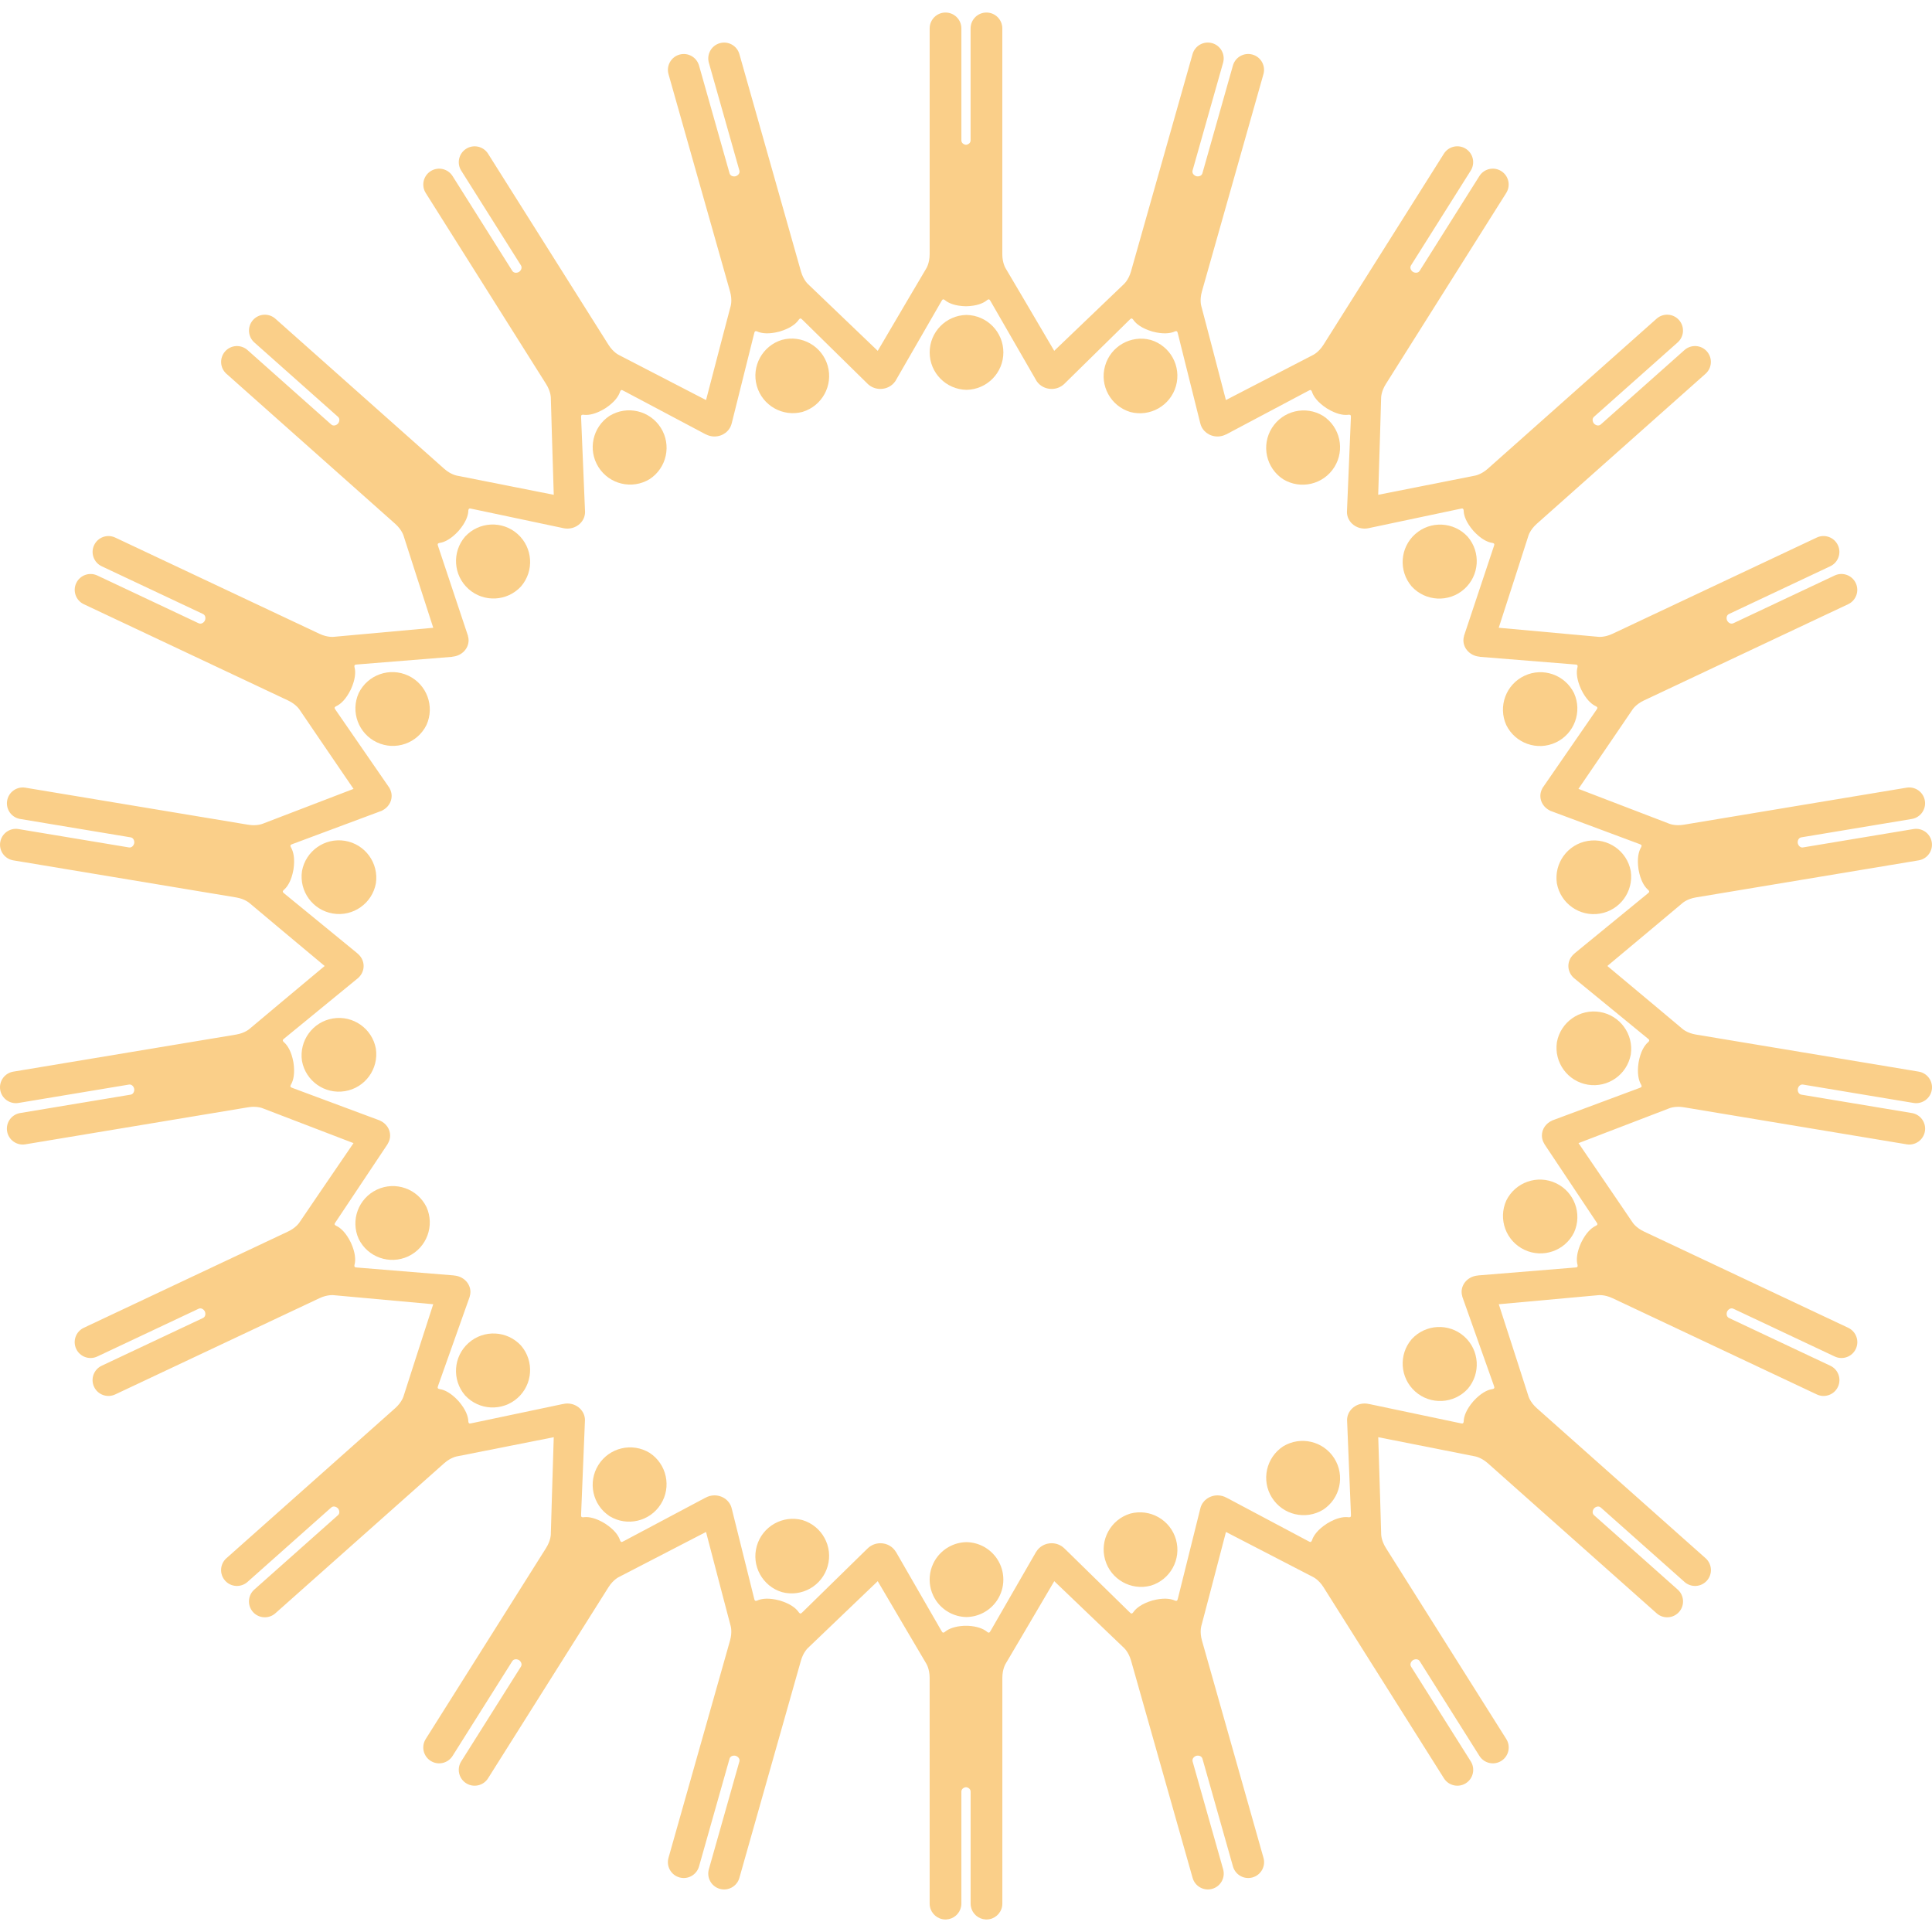 <?xml version="1.0" encoding="iso-8859-1"?>
<!-- Generator: Adobe Illustrator 16.0.0, SVG Export Plug-In . SVG Version: 6.00 Build 0)  -->
<!DOCTYPE svg PUBLIC "-//W3C//DTD SVG 1.1//EN" "http://www.w3.org/Graphics/SVG/1.1/DTD/svg11.dtd">
<svg version="1.1" id="Capa_1" xmlns="http://www.w3.org/2000/svg" xmlns:xlink="http://www.w3.org/1999/xlink" x="0px" y="0px"
	 width="50" height="50" viewBox="0 0 471.786 471.786" style="enable-background:new 0 0 471.786 471.786;"
	 xml:space="preserve">
<g fill="#facf89">
	<g id="icons_18_">
		<g>
			<path d="M236.026,376.585L236.026,376.585c-0.004,0-0.008,0-0.014,0c-0.004,0-0.008,0-0.014,0l0,0
				c-3.11,0.057-5.842,1.662-7.454,4.079c-0.241,0.362-0.457,0.742-0.646,1.14c-0.127,0.264-0.241,0.536-0.34,0.812
				c-0.354,0.972-0.543,2.021-0.543,3.113c0,1.094,0.189,2.143,0.543,3.113c0.099,0.278,0.213,0.549,0.34,0.813
				c0.188,0.396,0.404,0.777,0.646,1.141c1.612,2.418,4.344,4.023,7.454,4.08l0,0c0.006,0,0.01,0,0.014,0c0.006,0,0.01,0,0.014,0
				l0,0c3.114-0.057,5.845-1.662,7.456-4.08c0.966-1.45,1.53-3.192,1.53-5.066s-0.564-3.616-1.53-5.065
				C241.871,378.247,239.14,376.642,236.026,376.585z"/>
			<path d="M195.967,371.2L195.967,371.2c-0.004-0.002-0.009-0.002-0.014-0.004c-0.004-0.002-0.01-0.004-0.014-0.005l0,0
				c-4.813-1.271-9.774,1.542-11.136,6.352c-1.362,4.809,1.387,9.806,6.152,11.248v0.001c0.004,0.002,0.008,0.002,0.013,0.003
				c0.004,0.001,0.008,0.002,0.013,0.004l0.001-0.002c4.813,1.271,9.774-1.542,11.136-6.352
				C203.481,377.639,200.732,372.642,195.967,371.2z"/>
			<path d="M158.638,354.784v-0.002c-0.003-0.002-0.007-0.002-0.012-0.007c-0.003-0.001-0.009-0.005-0.012-0.007h-0.001
				c-4.258-2.579-9.812-1.281-12.475,2.948c-2.666,4.229-1.439,9.799,2.724,12.526l-0.001,0.002
				c0.005,0.002,0.009,0.004,0.013,0.008c0.004,0.002,0.008,0.004,0.012,0.007h0.001c4.258,2.579,9.813,1.28,12.477-2.948
				C164.028,363.083,162.801,357.513,158.638,354.784z"/>
			<path d="M127.245,328.6c-0.004-0.002-0.006-0.006-0.011-0.009c-0.003-0.004-0.005-0.008-0.009-0.012h-0.001
				c-3.372-3.66-9.067-3.959-12.802-0.639c-3.737,3.32-4.108,9.012-0.868,12.791h-0.001c0.003,0.004,0.007,0.006,0.011,0.01
				c0.002,0.004,0.005,0.008,0.009,0.012l0,0c3.373,3.66,9.069,3.957,12.805,0.638c3.735-3.319,4.106-9.013,0.865-12.79
				L127.245,328.6z"/>
			<path d="M104.148,294.762c-0.003-0.005-0.005-0.009-0.008-0.013c-0.001-0.004-0.003-0.01-0.004-0.014l-0.002,0.002
				c-2.202-4.465-7.582-6.359-12.101-4.229c-4.522,2.13-6.485,7.485-4.444,12.024h-0.001c0.002,0.004,0.004,0.008,0.007,0.012
				c0.002,0.006,0.003,0.01,0.005,0.014l0.001-0.001c2.202,4.464,7.582,6.358,12.103,4.229S106.187,299.303,104.148,294.762
				L104.148,294.762z"/>
			<path d="M91.788,256.095c-0.001-0.005-0.002-0.01-0.003-0.016c0-0.004,0-0.009-0.001-0.014h-0.001
				c-0.905-4.895-5.565-8.182-10.495-7.361c-4.932,0.819-8.277,5.439-7.549,10.362h-0.001c0.001,0.005,0.003,0.009,0.005,0.013
				c0,0.006,0,0.011,0.001,0.016h0.001c0.904,4.895,5.565,8.182,10.496,7.361C89.169,265.638,92.517,261.018,91.788,256.095
				L91.788,256.095z"/>
			<path d="M236.033,76.907c-0.004,0-0.01,0-0.014,0c-0.005,0-0.009,0-0.014,0c-4.977,0.089-8.984,4.149-8.984,9.146
				s4.008,9.056,8.984,9.144v0.001c0.005,0,0.009,0,0.014,0c0.004,0,0.01,0,0.014,0v-0.001c4.979-0.088,8.985-4.147,8.985-9.144
				S241.011,76.996,236.033,76.907z"/>
			<path d="M190.988,82.985v-0.002c-0.004,0.002-0.008,0.003-0.013,0.004c-0.005,0.001-0.008,0.001-0.014,0.003v0.001
				c-4.764,1.442-7.514,6.438-6.152,11.248c1.363,4.809,6.324,7.622,11.138,6.351v0.001c0.004-0.001,0.009-0.003,0.014-0.005
				c0.004-0.001,0.009-0.002,0.014-0.003v-0.001c4.765-1.442,7.513-6.439,6.151-11.248
				C200.764,84.526,195.801,81.714,190.988,82.985z"/>
			<path d="M148.893,101.523L148.893,101.523c-0.005,0.002-0.008,0.005-0.012,0.007c-0.005,0.003-0.008,0.005-0.014,0.008h0.002
				c-4.164,2.728-5.39,8.298-2.725,12.527c2.663,4.229,8.217,5.526,12.476,2.948l0,0c0.004-0.002,0.009-0.006,0.012-0.007
				c0.005-0.003,0.009-0.005,0.013-0.007v-0.001c4.162-2.729,5.389-8.299,2.725-12.527
				C158.706,100.245,153.151,98.946,148.893,101.523z"/>
			<path d="M126.383,130.392c-3.735-3.32-9.431-3.021-12.805,0.638l0,0c-0.004,0.004-0.006,0.008-0.008,0.011
				c-0.005,0.004-0.008,0.006-0.011,0.011h0.001c-3.24,3.78-2.869,9.471,0.867,12.791c3.734,3.321,9.43,3.022,12.803-0.639
				l0.001,0.001c0.002-0.004,0.005-0.008,0.009-0.011c0.003-0.003,0.006-0.007,0.011-0.009l-0.003-0.002
				C130.491,139.403,130.12,133.711,126.383,130.392z"/>
			<path d="M99.71,164.996c-4.521-2.13-9.901-0.235-12.103,4.229l-0.002-0.001c-0.002,0.004-0.004,0.008-0.005,0.013
				c-0.002,0.004-0.004,0.008-0.007,0.012l0.001,0.001c-2.04,4.54-0.078,9.895,4.443,12.025c4.52,2.13,9.899,0.235,12.102-4.229
				l0.003,0.001c0.001-0.004,0.002-0.009,0.004-0.014c0.002-0.004,0.004-0.007,0.008-0.012h-0.002
				C106.194,172.48,104.23,167.125,99.71,164.996z"/>
			<path d="M84.247,205.326c-4.931-0.819-9.591,2.468-10.497,7.362c-0.001,0.005-0.001,0.009-0.002,0.015
				c-0.001,0.004-0.002,0.008-0.003,0.013h0.001c-0.729,4.923,2.617,9.543,7.548,10.363c4.931,0.82,9.591-2.467,10.494-7.362h0.003
				c0.001-0.004,0.001-0.009,0.001-0.013c0.001-0.005,0.002-0.01,0.003-0.015h-0.001C92.522,210.766,89.176,206.146,84.247,205.326z
				"/>
			<path d="M276.033,369.607L276.033,369.607c-0.005,0-0.01,0.002-0.014,0.003c-0.005,0.002-0.009,0.002-0.015,0.004h0.001
				c-4.765,1.441-7.515,6.438-6.151,11.247c1.36,4.81,6.324,7.622,11.136,6.352v0.002c0.005-0.002,0.01-0.003,0.014-0.004
				c0.007-0.001,0.011-0.001,0.016-0.003v-0.001c4.763-1.442,7.512-6.438,6.15-11.249
				C285.807,371.149,280.846,368.335,276.033,369.607z"/>
			<path d="M313.359,353.184L313.359,353.184c-0.005,0.001-0.009,0.005-0.013,0.007c-0.004,0.003-0.008,0.006-0.013,0.008h0.002
				c-4.163,2.729-5.393,8.299-2.728,12.527s8.218,5.525,12.478,2.948h0.001c0.003-0.003,0.008-0.005,0.011-0.007
				c0.004-0.004,0.009-0.006,0.013-0.008l0,0c4.162-2.729,5.39-8.299,2.726-12.527C323.171,351.902,317.616,350.605,313.359,353.184
				z"/>
			<path d="M344.749,326.995L344.749,326.995c-0.006,0.004-0.009,0.008-0.012,0.012c-0.002,0.003-0.006,0.006-0.009,0.009v0.002
				c-3.239,3.778-2.869,9.47,0.866,12.79c3.734,3.32,9.432,3.021,12.805-0.639l0,0c0.004-0.004,0.006-0.008,0.009-0.01
				c0.003-0.004,0.009-0.006,0.012-0.011h-0.001c3.238-3.778,2.867-9.471-0.866-12.791
				C353.818,323.036,348.121,323.335,344.749,326.995z"/>
			<path d="M367.838,293.151L367.838,293.151c-0.002,0.004-0.004,0.008-0.007,0.014c-0.001,0.004-0.005,0.006-0.007,0.012h0.001
				c-2.041,4.541-0.076,9.896,4.443,12.025s9.901,0.234,12.103-4.229l0.001,0.001c0.003-0.004,0.004-0.009,0.006-0.014
				c0.003-0.004,0.006-0.008,0.007-0.012l0,0c2.041-4.541,0.077-9.896-4.444-12.025C375.42,286.792,370.04,288.688,367.838,293.151z
				"/>
			<path d="M390.687,247.12c-4.931-0.82-9.591,2.467-10.496,7.361h-0.001c-0.001,0.004-0.001,0.01-0.002,0.014
				c0,0.004-0.002,0.01-0.002,0.015c-0.728,4.924,2.618,9.543,7.546,10.362c4.932,0.82,9.593-2.467,10.497-7.361h0.001
				c0.002-0.005,0.002-0.01,0.003-0.016c0-0.004,0.002-0.008,0.002-0.013h-0.001C398.963,252.559,395.616,247.939,390.687,247.12z"
				/>
			<path d="M275.999,100.607L275.999,100.607c0.005,0.002,0.011,0.003,0.014,0.004c0.006,0.001,0.009,0.003,0.014,0.004v-0.001
				c4.812,1.271,9.775-1.542,11.137-6.351c1.362-4.809-1.387-9.806-6.15-11.248v-0.001c-0.004-0.001-0.01-0.001-0.015-0.003
				s-0.009-0.003-0.014-0.004v0.001c-4.813-1.271-9.774,1.542-11.137,6.351C268.485,94.168,271.236,99.166,275.999,100.607z"/>
			<path d="M313.329,117.023h-0.002c0.007,0.003,0.011,0.005,0.014,0.008c0.005,0.002,0.008,0.004,0.012,0.008l0.001-0.002
				c4.258,2.579,9.813,1.282,12.477-2.946c2.664-4.229,1.438-9.799-2.725-12.528c-0.004-0.003-0.008-0.005-0.012-0.008
				c-0.004-0.002-0.008-0.006-0.013-0.008v0.001c-4.259-2.578-9.812-1.28-12.478,2.948
				C307.939,108.725,309.165,114.293,313.329,117.023z"/>
			<path d="M358.412,131.076L358.412,131.076c-0.002-0.004-0.006-0.008-0.008-0.011c-0.004-0.003-0.007-0.008-0.009-0.011
				l-0.001,0.001c-3.374-3.662-9.069-3.959-12.805-0.639c-3.734,3.32-4.106,9.011-0.865,12.79l-0.001,0.001
				c0.003,0.003,0.006,0.006,0.009,0.009c0.004,0.003,0.006,0.007,0.009,0.01h0.001c3.373,3.661,9.069,3.96,12.805,0.639
				C361.28,140.545,361.654,134.854,358.412,131.076z"/>
			<path d="M367.819,177.047c0.002,0.004,0.005,0.008,0.006,0.013c0.002,0.003,0.004,0.009,0.008,0.013h0.001
				c2.201,4.464,7.581,6.359,12.102,4.229s6.485-7.485,4.443-12.026c-0.001-0.005-0.004-0.009-0.005-0.012
				c-0.004-0.005-0.006-0.009-0.008-0.014l-0.001,0.001c-2.202-4.464-7.581-6.36-12.103-4.229
				C367.742,167.149,365.779,172.505,367.819,177.047L367.819,177.047z"/>
			<path d="M380.179,215.714c0.001,0.005,0.002,0.01,0.003,0.014s0.001,0.01,0.001,0.015l0.003-0.001
				c0.903,4.894,5.565,8.182,10.494,7.363c4.93-0.82,8.275-5.44,7.547-10.364h0.002c-0.001-0.005-0.003-0.009-0.003-0.013
				c-0.001-0.005-0.002-0.01-0.002-0.015h-0.001c-0.904-4.896-5.565-8.182-10.497-7.361
				C382.797,206.17,379.451,210.79,380.179,215.714L380.179,215.714z"/>
			<path d="M468.543,261.688c0,0-52.202-8.686-54.395-9.05c-2.192-0.365-3.309-1.402-3.309-1.402s-12.661-10.633-18.336-15.347
				c5.678-4.718,18.329-15.343,18.329-15.343s1.116-1.037,3.309-1.402c2.191-0.364,54.394-9.05,54.394-9.05
				c2.112-0.351,3.54-2.347,3.189-4.457c-0.35-2.111-2.347-3.536-4.459-3.186c0,0-25.709,4.276-26.979,4.487
				c-0.658,0.111-1.166-0.451-1.281-1.052c-0.086-0.606,0.212-1.3,0.873-1.41c1.268-0.212,26.976-4.488,26.976-4.488
				c2.114-0.351,3.54-2.346,3.189-4.456c-0.352-2.11-2.35-3.536-4.46-3.185c0,0-52.204,8.681-54.396,9.045
				c-2.191,0.364-3.584-0.254-3.584-0.254s-15.228-5.842-22.151-8.498c4.303-6.268,13.179-19.337,13.179-19.337
				s0.794-1.301,2.803-2.248c2.011-0.946,49.88-23.509,49.88-23.509c1.938-0.913,2.77-3.221,1.856-5.157
				c-0.912-1.935-3.222-2.763-5.159-1.851c0,0-23.575,11.11-24.737,11.658c-0.604,0.285-1.246-0.117-1.52-0.665
				c-0.248-0.56-0.149-1.31,0.455-1.594c1.162-0.548,24.737-11.658,24.737-11.658c1.938-0.914,2.769-3.221,1.855-5.156
				c-0.911-1.935-3.224-2.764-5.158-1.851c0,0-47.872,22.557-49.882,23.504c-2.011,0.947-3.52,0.729-3.52,0.729
				s-17.214-1.566-24.257-2.206c2.336-7.162,7.235-22.438,7.235-22.438s0.395-1.473,2.055-2.948
				c1.661-1.476,41.211-36.637,41.211-36.637c1.601-1.423,1.744-3.873,0.324-5.471c-1.421-1.599-3.869-1.743-5.471-0.32
				c0,0-19.479,17.315-20.439,18.169c-0.499,0.444-1.227,0.24-1.646-0.208c-0.396-0.467-0.515-1.214-0.015-1.658
				c0.961-0.854,20.439-18.169,20.439-18.169c1.602-1.423,1.745-3.871,0.323-5.471c-1.422-1.599-3.871-1.741-5.471-0.318
				c0,0-39.555,35.157-41.215,36.633c-1.66,1.476-3.169,1.694-3.169,1.694s-16.483,3.265-23.595,4.673
				c0.253-7.495,0.713-23.645,0.713-23.645s-0.031-1.524,1.153-3.403s29.396-46.653,29.396-46.653
				c1.141-1.812,0.601-4.205-1.212-5.344c-1.809-1.142-4.2-0.599-5.343,1.214c0,0-13.895,22.049-14.579,23.138
				c-0.356,0.565-1.113,0.571-1.639,0.258c-0.512-0.339-0.83-1.023-0.476-1.589c0.688-1.089,14.581-23.138,14.581-23.138
				c1.142-1.813,0.599-4.204-1.212-5.345c-1.809-1.14-4.202-0.596-5.343,1.215c0,0-28.217,44.771-29.399,46.651
				c-1.185,1.879-2.572,2.509-2.572,2.509s-14.76,7.634-21.257,10.995c-1.868-7.24-6.004-22.929-6.004-22.929
				s-0.461-1.453,0.146-3.591c0.604-2.137,15.022-53.055,15.022-53.055c0.585-2.059-0.61-4.203-2.669-4.785
				c-2.059-0.583-4.2,0.612-4.783,2.675c0,0-7.103,25.075-7.452,26.312c-0.183,0.643-0.906,0.862-1.499,0.71
				c-0.585-0.182-1.088-0.748-0.904-1.391c0.352-1.238,7.454-26.313,7.454-26.313c0.583-2.062-0.612-4.203-2.672-4.785
				c-2.058-0.583-4.199,0.615-4.783,2.674c0,0-14.425,50.917-15.029,53.054c-0.604,2.138-1.76,3.134-1.76,3.134
				s-11.574,11.082-16.993,16.271c-3.852-6.588-11.837-20.1-11.837-20.1s-0.839-1.273-0.839-3.495S244.76,6.938,244.76,6.938
				c0-2.14-1.734-3.876-3.873-3.876c-2.141,0-3.873,1.733-3.873,3.876c0,0,0,26.062,0,27.348c0,0.623-0.554,1.015-1.125,1.079
				c-0.571-0.063-1.124-0.456-1.124-1.079c0-1.286,0-27.348,0-27.348c0-2.143-1.733-3.876-3.873-3.876
				c-2.139,0-3.873,1.736-3.873,3.876c0,0-0.003,52.92-0.003,55.142s-0.839,3.495-0.839,3.495s-7.986,13.512-11.837,20.1
				c-5.419-5.189-16.993-16.271-16.993-16.271s-1.155-0.996-1.76-3.134c-0.605-2.137-15.029-53.054-15.029-53.054
				c-0.584-2.059-2.727-3.257-4.783-2.674c-2.06,0.583-3.255,2.723-2.672,4.785c0,0,7.103,25.074,7.454,26.313
				c0.183,0.643-0.319,1.209-0.904,1.391c-0.593,0.152-1.317-0.067-1.499-0.71c-0.351-1.237-7.453-26.312-7.453-26.312
				c-0.583-2.063-2.725-3.258-4.783-2.675c-2.058,0.583-3.254,2.726-2.669,4.785c0,0,14.419,50.918,15.023,53.055
				c0.605,2.138,0.145,3.591,0.145,3.591s-4.136,15.689-6.004,22.929c-6.497-3.36-21.257-10.995-21.257-10.995
				s-1.388-0.629-2.572-2.509c-1.183-1.88-29.399-46.651-29.399-46.651c-1.141-1.811-3.534-2.355-5.343-1.215
				c-1.811,1.141-2.354,3.532-1.212,5.345c0,0,13.895,22.049,14.581,23.138c0.355,0.565,0.036,1.25-0.475,1.589
				c-0.525,0.313-1.282,0.308-1.639-0.258C124.411,65.049,110.518,43,110.518,43c-1.143-1.813-3.534-2.355-5.343-1.214
				c-1.812,1.14-2.352,3.533-1.212,5.344c0,0,28.211,44.774,29.396,46.653c1.185,1.879,1.153,3.403,1.153,3.403
				s0.46,16.15,0.713,23.645c-7.111-1.409-23.595-4.673-23.595-4.673s-1.509-0.218-3.169-1.694
				c-1.66-1.476-41.21-36.632-41.21-36.632c-1.599-1.422-4.049-1.28-5.47,0.318c-1.422,1.6-1.278,4.047,0.323,5.471
				c0,0,19.479,17.315,20.439,18.169c0.5,0.444,0.382,1.191-0.014,1.658c-0.419,0.448-1.146,0.653-1.646,0.208
				c-0.961-0.854-20.439-18.169-20.439-18.169c-1.602-1.423-4.05-1.279-5.471,0.32c-1.42,1.598-1.275,4.048,0.324,5.471
				c0,0,39.55,35.161,41.211,36.637c1.66,1.476,2.055,2.948,2.055,2.948s4.899,15.276,7.235,22.438
				c-7.043,0.64-24.257,2.206-24.257,2.206s-1.508,0.217-3.519-0.729c-2.01-0.948-49.882-23.504-49.882-23.504
				c-1.936-0.913-4.247-0.084-5.158,1.851c-0.912,1.935-0.083,4.243,1.855,5.156c0,0,23.575,11.11,24.738,11.658
				c0.604,0.284,0.703,1.034,0.455,1.594c-0.273,0.548-0.915,0.95-1.52,0.665c-1.162-0.548-24.737-11.658-24.737-11.658
				c-1.938-0.912-4.247-0.084-5.159,1.851c-0.912,1.936-0.081,4.244,1.856,5.157c0,0,47.869,22.562,49.88,23.509
				c2.009,0.947,2.803,2.248,2.803,2.248s8.876,13.069,13.178,19.337c-6.924,2.656-22.151,8.498-22.151,8.498
				s-1.393,0.618-3.584,0.254C58.405,201.03,6.2,192.349,6.2,192.349c-2.111-0.351-4.109,1.075-4.46,3.185
				c-0.351,2.11,1.075,4.105,3.189,4.456c0,0,25.708,4.276,26.976,4.488c0.661,0.11,0.959,0.804,0.873,1.41
				c-0.116,0.602-0.623,1.163-1.282,1.052c-1.269-0.21-26.978-4.487-26.978-4.487c-2.112-0.351-4.109,1.074-4.459,3.186
				c-0.351,2.11,1.077,4.105,3.189,4.457c0,0,52.202,8.686,54.394,9.05c2.191,0.365,3.309,1.402,3.309,1.402
				s12.651,10.625,18.329,15.343c-5.675,4.714-18.336,15.347-18.336,15.347s-1.117,1.037-3.309,1.402
				c-2.192,0.365-54.394,9.05-54.394,9.05c-2.111,0.351-3.54,2.347-3.188,4.458c0.351,2.11,2.346,3.536,4.46,3.186
				c0,0,25.707-4.276,26.978-4.487c0.659-0.108,1.166,0.45,1.281,1.052c0.085,0.605-0.213,1.301-0.873,1.41
				c-1.268,0.212-26.977,4.488-26.977,4.488c-2.113,0.351-3.54,2.346-3.188,4.455c0.35,2.111,2.347,3.537,4.458,3.186
				c0,0,52.204-8.68,54.396-9.045c2.192-0.364,3.584,0.254,3.584,0.254s15.229,5.842,22.152,8.498
				c-4.303,6.268-13.179,19.337-13.179,19.337s-0.793,1.302-2.803,2.248c-2.011,0.947-49.879,23.509-49.879,23.509
				c-1.937,0.912-2.769,3.221-1.856,5.157c0.912,1.935,3.22,2.765,5.158,1.851c0,0,23.575-11.109,24.738-11.658
				c0.604-0.284,1.245,0.117,1.52,0.666c0.247,0.56,0.149,1.31-0.455,1.594c-1.164,0.548-24.738,11.658-24.738,11.658
				c-1.939,0.914-2.768,3.221-1.855,5.156c0.911,1.935,3.222,2.764,5.157,1.851c0,0,47.872-22.558,49.883-23.504
				c2.01-0.947,3.518-0.729,3.518-0.729s17.216,1.566,24.258,2.206c-2.337,7.162-7.236,22.438-7.236,22.438
				s-0.394,1.472-2.054,2.947c-1.662,1.477-41.211,36.638-41.211,36.638c-1.6,1.423-1.745,3.873-0.324,5.471
				c1.422,1.599,3.868,1.743,5.471,0.32c0,0,19.479-17.315,20.439-18.169c0.498-0.445,1.227-0.24,1.646,0.207
				c0.396,0.468,0.513,1.215,0.014,1.658c-0.962,0.854-20.439,18.17-20.439,18.17c-1.602,1.423-1.745,3.87-0.324,5.471
				c1.421,1.599,3.871,1.741,5.471,0.318c0,0,39.554-35.158,41.214-36.633c1.661-1.477,3.169-1.695,3.169-1.695
				s16.483-3.264,23.595-4.672c-0.251,7.496-0.712,23.645-0.712,23.645s0.03,1.523-1.153,3.403
				c-1.183,1.879-29.396,46.652-29.396,46.652c-1.141,1.812-0.6,4.205,1.211,5.346c1.81,1.141,4.2,0.598,5.344-1.215
				c0,0,13.893-22.049,14.58-23.138c0.355-0.563,1.111-0.571,1.638-0.258c0.51,0.339,0.83,1.023,0.475,1.589
				c-0.686,1.089-14.58,23.138-14.58,23.138c-1.142,1.813-0.6,4.204,1.211,5.346c1.809,1.14,4.202,0.597,5.343-1.215
				c0,0,28.216-44.771,29.4-46.651c1.183-1.879,2.572-2.509,2.572-2.509s14.759-7.635,21.255-10.995
				c1.869,7.24,6.006,22.929,6.006,22.929s0.461,1.453-0.146,3.591c-0.605,2.138-15.024,53.056-15.024,53.056
				c-0.584,2.059,0.611,4.203,2.67,4.784c2.058,0.583,4.199-0.611,4.783-2.675c0,0,7.102-25.075,7.453-26.312
				c0.181-0.644,0.905-0.862,1.499-0.71c0.584,0.182,1.086,0.748,0.903,1.391c-0.351,1.238-7.453,26.313-7.453,26.313
				c-0.583,2.062,0.613,4.202,2.671,4.786c2.059,0.581,4.2-0.616,4.783-2.676c0,0,14.425-50.917,15.029-53.054
				c0.605-2.138,1.76-3.134,1.76-3.134s11.574-11.082,16.995-16.271c3.85,6.588,11.837,20.101,11.837,20.101
				s0.839,1.272,0.839,3.495c0,0.26,0,1.216,0,2.702c0,0.693,0,1.501,0,2.409c0,0.13,0,0.263,0,0.396
				c0,14.022,0.002,49.634,0.002,49.634c0,1.872,1.327,3.437,3.093,3.798c0.251,0.052,0.514,0.079,0.78,0.079
				c0.067,0,0.133-0.001,0.199-0.005c1.783-0.091,3.247-1.385,3.596-3.09c0.052-0.252,0.079-0.515,0.079-0.782
				c0,0,0-26.062,0-27.348c0-0.625,0.556-1.02,1.129-1.079c0.573,0.06,1.129,0.454,1.129,1.079c0,1.286,0,27.348,0,27.348
				c0,0.268,0.027,0.529,0.079,0.782c0.349,1.705,1.812,2.999,3.596,3.09c0.066,0.003,0.132,0.005,0.199,0.005
				c0.267,0,0.529-0.027,0.78-0.079c1.766-0.361,3.093-1.926,3.093-3.798c0,0,0.002-35.611,0.002-49.634c0-0.134,0-0.267,0-0.396
				c0-0.907,0-1.716,0-2.409c0-1.486,0-2.442,0-2.702c0-2.223,0.839-3.495,0.839-3.495s7.987-13.513,11.837-20.101
				c5.421,5.189,16.995,16.271,16.995,16.271s1.154,0.996,1.76,3.134c0.604,2.137,15.029,53.054,15.029,53.054
				c0.583,2.06,2.726,3.257,4.783,2.676c2.058-0.584,3.254-2.725,2.671-4.786c0,0-7.103-25.074-7.453-26.313
				c-0.183-0.643,0.319-1.209,0.903-1.391c0.594-0.152,1.317,0.066,1.499,0.71c0.352,1.236,7.453,26.312,7.453,26.312
				c0.584,2.063,2.726,3.258,4.782,2.675c2.06-0.583,3.255-2.726,2.671-4.784c0,0-14.419-50.918-15.024-53.056
				c-0.606-2.138-0.146-3.591-0.146-3.591s4.138-15.688,6.007-22.929c6.496,3.359,21.255,10.995,21.255,10.995
				s1.39,0.629,2.572,2.509c1.185,1.88,29.399,46.651,29.399,46.651c1.141,1.812,3.534,2.354,5.343,1.215
				c1.812-1.142,2.354-3.532,1.211-5.346c0,0-13.895-22.049-14.58-23.138c-0.354-0.564-0.034-1.25,0.476-1.589
				c0.526-0.313,1.282-0.307,1.638,0.258c0.688,1.089,14.58,23.138,14.58,23.138c1.145,1.813,3.534,2.355,5.344,1.215
				c1.812-1.141,2.353-3.534,1.211-5.346c0,0-28.212-44.773-29.396-46.652c-1.185-1.88-1.153-3.403-1.153-3.403
				s-0.461-16.148-0.712-23.645c7.111,1.408,23.595,4.672,23.595,4.672s1.509,0.219,3.169,1.695
				c1.66,1.475,41.215,36.632,41.215,36.632c1.6,1.423,4.05,1.28,5.471-0.317c1.421-1.601,1.277-4.047-0.324-5.471
				c0,0-19.478-17.315-20.438-18.17c-0.499-0.443-0.383-1.19,0.014-1.658c0.419-0.447,1.146-0.652,1.646-0.207
				c0.962,0.854,20.439,18.169,20.439,18.169c1.603,1.423,4.049,1.278,5.471-0.32c1.421-1.598,1.275-4.048-0.323-5.471
				c0,0-39.55-35.161-41.212-36.638c-1.659-1.476-2.054-2.947-2.054-2.947s-4.898-15.277-7.236-22.438
				c7.043-0.64,24.259-2.206,24.259-2.206s1.508-0.217,3.518,0.729c2.011,0.948,49.883,23.504,49.883,23.504
				c1.937,0.913,4.246,0.084,5.157-1.851c0.912-1.936,0.084-4.244-1.854-5.156c0,0-23.574-11.11-24.738-11.658
				c-0.604-0.284-0.702-1.034-0.455-1.594c0.274-0.549,0.916-0.95,1.52-0.666c1.163,0.549,24.738,11.658,24.738,11.658
				c1.938,0.914,4.246,0.084,5.158-1.851c0.912-1.937,0.08-4.245-1.856-5.157c0,0-47.867-22.562-49.879-23.509
				c-2.01-0.946-2.803-2.248-2.803-2.248s-8.876-13.069-13.179-19.337c6.923-2.656,22.151-8.498,22.151-8.498
				s1.393-0.618,3.584-0.254c2.191,0.365,54.396,9.045,54.396,9.045c2.111,0.352,4.107-1.075,4.458-3.186
				c0.353-2.109-1.074-4.104-3.188-4.455c0,0-25.709-4.276-26.977-4.488c-0.66-0.109-0.958-0.805-0.873-1.41
				c0.115-0.602,0.622-1.162,1.281-1.052c1.271,0.21,26.978,4.487,26.978,4.487c2.114,0.352,4.109-1.074,4.46-3.186
				C472.083,264.036,470.654,262.04,468.543,261.688z M402.257,254.687c-0.672,0.656-1.618,2.014-2.107,4.675
				c-0.003,0.024-0.006,0.046-0.009,0.068c-0.004,0.022-0.009,0.044-0.014,0.067c-0.397,2.678,0.057,4.268,0.479,5.106
				c0.505,0.838,0.256,0.886-0.411,1.134c-0.521,0.194-18.482,6.883-20.923,7.791c-0.06,0.022-0.119,0.042-0.177,0.066
				c-0.062,0.023-0.104,0.039-0.104,0.039l-0.006,0.017c-1.451,0.653-2.462,2.035-2.462,3.648c0,0.753,0.233,1.448,0.613,2.053
				l-0.007,0.021c0,0,12.208,18.34,12.615,18.924c0.409,0.584,0.585,0.765-0.307,1.166c-0.826,0.449-2.105,1.498-3.3,3.927
				c-0.012,0.022-0.02,0.042-0.027,0.063c-0.011,0.02-0.021,0.039-0.031,0.062c-1.111,2.468-1.106,4.122-0.928,5.044
				c0.257,0.943,0.005,0.922-0.704,0.979c-0.709,0.058-23.531,1.92-23.531,1.92l-0.015,0.021c-2.229,0.16-3.989,1.891-3.989,4.025
				c0,0.38,0.073,0.742,0.179,1.091l-0.015,0.019c0,0,7.447,20.947,7.673,21.622c0.229,0.675,0.347,0.899-0.622,1.033
				c-0.92,0.198-2.441,0.842-4.275,2.835c-0.015,0.02-0.028,0.035-0.043,0.053c-0.016,0.016-0.03,0.032-0.047,0.049
				c-1.765,2.056-2.226,3.643-2.314,4.578c-0.02,0.978-0.255,0.885-0.953,0.739c-0.693-0.146-22.152-4.664-22.152-4.664
				l-0.015,0.011c-0.343-0.084-0.694-0.141-1.064-0.141c-2.385,0-4.317,1.816-4.317,4.057c0,0,0.905,22.162,0.938,22.873
				c0.027,0.711,0.081,0.959-0.889,0.819c-0.938-0.065-2.58,0.129-4.895,1.534c-0.021,0.012-0.037,0.025-0.057,0.039
				c-0.02,0.01-0.038,0.021-0.06,0.035c-2.266,1.48-3.148,2.877-3.496,3.752c-0.291,0.934-0.491,0.779-1.121,0.445
				c-0.629-0.334-19.792-10.52-19.792-10.52l-0.014,0.006c-0.654-0.375-1.414-0.604-2.236-0.604c-2.105,0-3.854,1.418-4.234,3.293
				l-0.005,0.002c0,0-5.241,21.044-5.414,21.734s-0.192,0.943-1.082,0.535c-0.88-0.328-2.512-0.604-5.129,0.09
				c-0.021,0.006-0.044,0.015-0.064,0.021c-0.021,0.006-0.043,0.011-0.065,0.017c-2.592,0.782-3.835,1.872-4.414,2.613
				c-0.544,0.813-0.691,0.609-1.2,0.111c-0.413-0.405-11.658-11.417-15.765-15.435c-0.003-0.005-0.021-0.009-0.024-0.014
				c-0.787-0.784-1.896-1.279-3.133-1.279c-1.594,0-2.971,0.82-3.718,2.027c-0.014,0.015-0.039,0.028-0.047,0.044
				c0,0-10.688,18.548-11.043,19.166c-0.198,0.347-0.313,0.574-0.509,0.593c-0.087,0.008-0.189-0.023-0.321-0.104
				c-0.1-0.062-0.217-0.15-0.354-0.271c-0.713-0.52-2.068-1.177-4.467-1.295c-0.144-0.006-0.741-0.006-0.885,0
				c-2.397,0.118-3.754,0.775-4.466,1.295c-0.139,0.12-0.256,0.208-0.355,0.271c-0.132,0.08-0.234,0.112-0.321,0.104
				c-0.195-0.02-0.311-0.246-0.509-0.593c-0.354-0.618-11.043-19.166-11.043-19.166c-0.008-0.016-0.033-0.03-0.047-0.044
				c-0.747-1.207-2.124-2.027-3.718-2.027c-1.236,0-2.345,0.496-3.132,1.279c-0.005,0.005-0.022,0.009-0.025,0.014
				c-4.105,4.017-15.351,15.028-15.765,15.435c-0.508,0.497-0.656,0.702-1.2-0.111c-0.579-0.741-1.822-1.832-4.414-2.613
				c-0.022-0.006-0.045-0.011-0.065-0.017c-0.021-0.006-0.043-0.015-0.065-0.021c-2.617-0.693-4.248-0.418-5.128-0.09
				c-0.89,0.408-0.91,0.156-1.082-0.535c-0.173-0.69-5.414-21.734-5.414-21.734l-0.005-0.002c-0.381-1.875-2.129-3.293-4.235-3.293
				c-0.822,0-1.582,0.229-2.236,0.604l-0.014-0.006c0,0-19.163,10.186-19.792,10.52c-0.63,0.334-0.83,0.488-1.121-0.445
				c-0.347-0.875-1.23-2.271-3.496-3.752c-0.021-0.014-0.04-0.024-0.059-0.035c-0.02-0.014-0.036-0.026-0.057-0.039
				c-2.314-1.405-3.956-1.602-4.895-1.534c-0.969,0.142-0.916-0.106-0.888-0.819c0.031-0.711,0.937-22.873,0.937-22.873
				c0-2.24-1.933-4.057-4.317-4.057c-0.37,0-0.723,0.057-1.065,0.141l-0.014-0.011c0,0-21.459,4.519-22.153,4.664
				c-0.698,0.146-0.934,0.238-0.953-0.739c-0.09-0.937-0.551-2.522-2.314-4.578c-0.017-0.018-0.031-0.033-0.047-0.049
				c-0.015-0.018-0.028-0.033-0.043-0.053c-1.834-1.993-3.356-2.637-4.275-2.835c-0.969-0.134-0.851-0.356-0.623-1.033
				c0.226-0.675,7.673-21.622,7.673-21.622l-0.014-0.019c0.104-0.349,0.178-0.71,0.178-1.091c0-2.135-1.761-3.865-3.989-4.025
				l-0.015-0.021c0,0-22.822-1.862-23.531-1.92c-0.709-0.057-0.961-0.035-0.704-0.979c0.18-0.922,0.185-2.576-0.928-5.044
				c-0.011-0.021-0.021-0.042-0.031-0.062c-0.009-0.021-0.016-0.041-0.027-0.063c-1.194-2.429-2.474-3.478-3.3-3.927
				c-0.892-0.402-0.716-0.582-0.307-1.166c0.408-0.584,12.616-18.924,12.616-18.924l-0.007-0.021c0.38-0.604,0.613-1.3,0.613-2.054
				c0-1.613-1.011-2.994-2.462-3.647l-0.006-0.017c0,0-0.042-0.016-0.104-0.039c-0.058-0.024-0.117-0.044-0.177-0.066
				c-2.439-0.908-20.402-7.597-20.923-7.791c-0.667-0.248-0.916-0.295-0.411-1.134c0.424-0.839,0.878-2.429,0.48-5.106
				c-0.005-0.023-0.01-0.045-0.014-0.067c-0.003-0.022-0.006-0.044-0.009-0.068c-0.489-2.663-1.436-4.019-2.107-4.675
				c-0.749-0.631-0.529-0.757,0.021-1.207c0.552-0.45,17.939-14.689,17.939-14.689c0.004-0.004,0.006-0.01,0.01-0.013
				c0.796-0.735,1.292-1.757,1.292-2.889c0-1.231-0.597-2.321-1.519-3.065c-0.002-0.008-0.005-0.026-0.005-0.026
				s-17.161-14.043-17.711-14.494c-0.551-0.45-0.771-0.576-0.022-1.207c0.673-0.656,1.618-2.013,2.107-4.675
				c0.003-0.023,0.006-0.045,0.009-0.068c0.005-0.022,0.009-0.044,0.013-0.066c0.399-2.679-0.055-4.268-0.479-5.107
				c-0.505-0.838-0.257-0.886,0.41-1.134c0.503-0.187,17.649-6.579,21.112-7.87c0.159-0.051,0.313-0.105,0.464-0.173
				c0.09-0.033,0.15-0.056,0.15-0.056l0.008-0.025c1.365-0.681,2.306-2.015,2.306-3.568c0-0.67-0.189-1.293-0.496-1.851l0.008-0.024
				c0,0-0.048-0.07-0.134-0.194c-0.069-0.109-0.14-0.215-0.219-0.317c-2.044-2.964-12.383-17.955-12.752-18.48
				c-0.407-0.584-0.584-0.765,0.309-1.167c0.826-0.449,2.104-1.497,3.299-3.926c0.011-0.021,0.019-0.041,0.027-0.062
				c0.01-0.02,0.021-0.04,0.031-0.062c1.113-2.468,1.106-4.121,0.929-5.044c-0.258-0.943-0.007-0.922,0.703-0.979
				c0.709-0.057,23.093-1.858,23.093-1.858l0.024-0.033c2.22-0.169,3.97-1.895,3.97-4.022c0-0.362-0.066-0.707-0.161-1.041
				l0.013-0.017c0,0-7.014-21.051-7.24-21.726c-0.228-0.675-0.346-0.899,0.623-1.033c0.92-0.198,2.442-0.842,4.275-2.835
				c0.015-0.018,0.029-0.035,0.043-0.052c0.016-0.017,0.031-0.033,0.047-0.05c1.765-2.055,2.226-3.642,2.315-4.577
				c0.019-0.978,0.255-0.886,0.951-0.74c0.692,0.145,22.099,4.67,22.373,4.728c0.284,0.056,0.579,0.086,0.881,0.086
				c2.385,0,4.317-1.816,4.317-4.056c0,0-0.926-22.183-0.956-22.894c-0.03-0.712-0.081-0.96,0.887-0.819
				c0.938,0.066,2.58-0.129,4.894-1.534c0.021-0.012,0.039-0.025,0.059-0.039c0.018-0.01,0.038-0.021,0.059-0.033
				c2.265-1.482,3.149-2.879,3.495-3.753c0.291-0.934,0.491-0.78,1.12-0.446c0.63,0.334,19.941,10.578,19.941,10.578l0.022-0.01
				c0.617,0.319,1.314,0.517,2.068,0.517c2.059,0,3.774-1.356,4.206-3.167l0.008-0.003c0,0,5.279-21.136,5.451-21.826
				c0.172-0.691,0.192-0.943,1.081-0.535c0.882,0.328,2.512,0.604,5.13-0.09c0.021-0.006,0.043-0.014,0.064-0.02
				c0.021-0.006,0.043-0.011,0.065-0.017c2.593-0.782,3.836-1.872,4.414-2.613c0.543-0.814,0.693-0.609,1.201-0.111
				c0.414,0.405,15.851,15.571,15.851,15.571c0.782,0.739,1.863,1.197,3.06,1.197c1.524,0,2.856-0.746,3.625-1.866l0.009-0.001
				c0,0,10.831-18.793,11.186-19.411c0.354-0.618,0.441-0.855,1.186-0.22c0.752,0.551,2.231,1.253,4.901,1.308
				c2.67-0.055,4.149-0.757,4.901-1.308c0.744-0.636,0.832-0.398,1.187,0.22c0.354,0.617,11.186,19.411,11.186,19.411l0.009,0.001
				c0.77,1.12,2.102,1.866,3.625,1.866c1.196,0,2.277-0.458,3.061-1.197c0,0,15.437-15.166,15.851-15.571
				c0.508-0.498,0.658-0.703,1.201,0.111c0.578,0.741,1.821,1.832,4.414,2.613c0.022,0.006,0.044,0.011,0.065,0.017
				c0.021,0.006,0.043,0.014,0.063,0.02c2.618,0.694,4.248,0.418,5.131,0.09c0.889-0.408,0.908-0.156,1.08,0.535
				c0.173,0.69,5.451,21.826,5.451,21.826l0.008,0.003c0.433,1.811,2.147,3.167,4.206,3.167c0.754,0,1.451-0.198,2.068-0.517
				l0.022,0.01c0,0,19.312-10.244,19.94-10.578s0.829-0.488,1.12,0.446c0.346,0.874,1.23,2.271,3.495,3.753
				c0.021,0.011,0.041,0.023,0.059,0.033c0.021,0.014,0.038,0.026,0.06,0.039c2.312,1.405,3.956,1.601,4.894,1.534
				c0.968-0.141,0.917,0.107,0.887,0.819c-0.029,0.71-0.956,22.894-0.956,22.894c0,2.24,1.934,4.056,4.317,4.056
				c0.302,0,0.597-0.03,0.881-0.086c0.274-0.058,21.682-4.583,22.373-4.728c0.696-0.146,0.934-0.238,0.951,0.74
				c0.09,0.936,0.551,2.522,2.315,4.577c0.016,0.018,0.03,0.033,0.047,0.05c0.014,0.017,0.027,0.034,0.043,0.052
				c1.833,1.993,3.354,2.637,4.274,2.835c0.97,0.134,0.852,0.357,0.623,1.033c-0.227,0.675-7.239,21.726-7.239,21.726l0.013,0.017
				c-0.095,0.334-0.161,0.679-0.161,1.041c0,2.128,1.75,3.854,3.97,4.022l0.024,0.033c0,0,22.384,1.802,23.093,1.858
				c0.71,0.057,0.961,0.036,0.703,0.979c-0.178,0.923-0.186,2.576,0.929,5.044c0.011,0.021,0.021,0.042,0.031,0.062
				c0.009,0.021,0.017,0.041,0.027,0.062c1.194,2.43,2.473,3.477,3.299,3.926c0.893,0.403,0.716,0.583,0.309,1.167
				c-0.369,0.525-10.708,15.516-12.752,18.48c-0.079,0.102-0.148,0.208-0.219,0.317c-0.086,0.125-0.134,0.194-0.134,0.194
				l0.008,0.024c-0.308,0.557-0.496,1.18-0.496,1.851c0,1.553,0.939,2.887,2.306,3.568l0.008,0.025c0,0,0.062,0.023,0.15,0.056
				c0.15,0.067,0.305,0.122,0.464,0.173c3.463,1.291,20.609,7.683,21.112,7.87c0.667,0.248,0.915,0.296,0.41,1.134
				c-0.424,0.84-0.878,2.429-0.479,5.107c0.004,0.022,0.008,0.044,0.013,0.066c0.004,0.022,0.007,0.045,0.01,0.068
				c0.488,2.663,1.435,4.019,2.106,4.675c0.748,0.631,0.528,0.757-0.021,1.207c-0.55,0.45-17.711,14.494-17.711,14.494
				s-0.003,0.018-0.005,0.026c-0.923,0.744-1.52,1.833-1.52,3.065c0,1.132,0.496,2.153,1.292,2.889
				c0.004,0.003,0.006,0.009,0.01,0.013c0,0,17.389,14.239,17.939,14.689C402.786,253.93,403.006,254.056,402.257,254.687z"/>
		</g>
	</g>
</g>
<g>
</g>
<g>
</g>
<g>
</g>
<g>
</g>
<g>
</g>
<g>
</g>
<g>
</g>
<g>
</g>
<g>
</g>
<g>
</g>
<g>
</g>
<g>
</g>
<g>
</g>
<g>
</g>
<g>
</g>
</svg>
